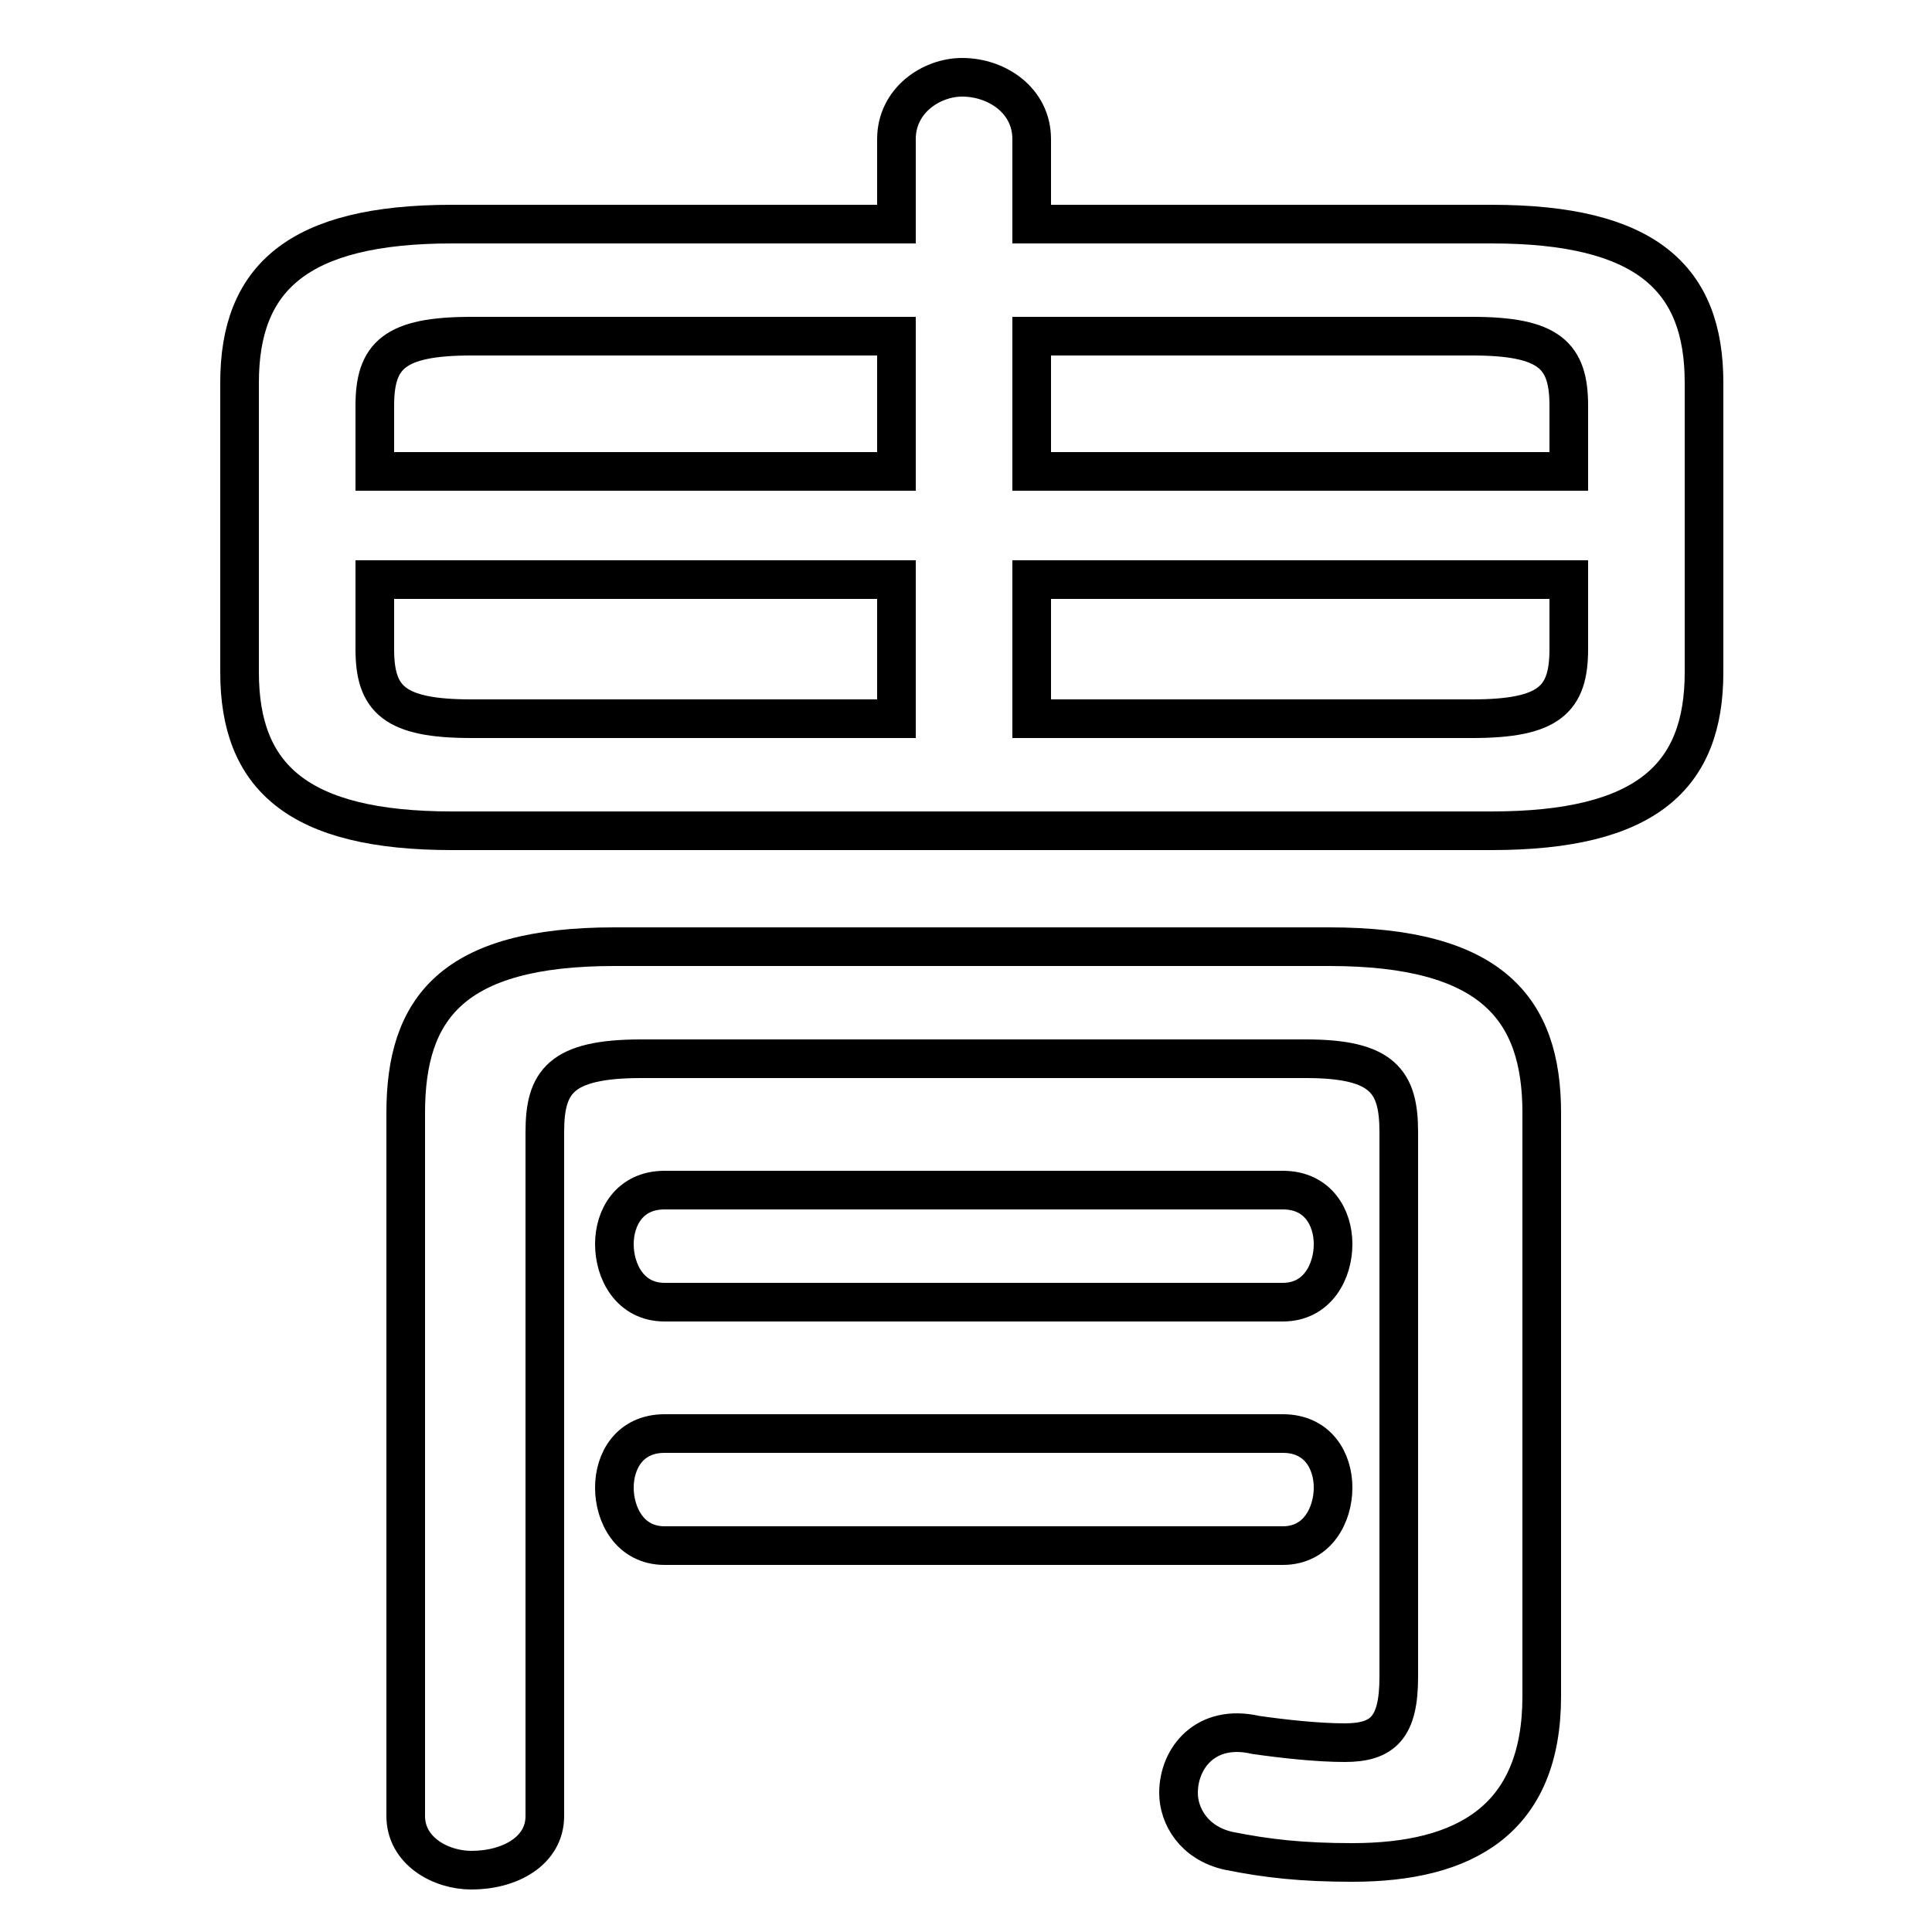 <svg xmlns="http://www.w3.org/2000/svg" viewBox="0 -44.0 50.0 50.0">
    <rect x="0" y="-44.0" width="50.0" height="50.0" fill="#808080" stroke="none"/>
    <g transform="scale(1, -1)">
        <!-- ボディの枠 -->
        <rect x="0" y="-6.0" width="50.0" height="50.0"
            stroke="white" fill="white"/>
        <!-- グリフ座標系の原点 -->
        <circle cx="0" cy="0" r="5" fill="white"/>
        <!-- グリフのアウトライン -->
        <g style="fill:none;stroke:#000000;stroke-width:1;">
<path d="M 10.5 -3.0 C 10.5 -3.9 11.4 -4.4 12.2 -4.4 C 13.2 -4.4 14.1 -3.9 14.1 -3.0 L 14.1 14.7 C 14.1 16.0 14.5 16.6 16.6 16.6 L 33.8 16.6 C 35.8 16.6 36.2 16.0 36.2 14.7 L 36.2 0.6 C 36.2 -0.7 35.8 -1.1 34.8 -1.1 C 34.1 -1.1 33.2 -1.0 32.5 -0.9 C 31.2 -0.6 30.5 -1.5 30.5 -2.4 C 30.5 -3.0 30.9 -3.7 31.8 -3.9 C 32.8 -4.1 33.7 -4.2 35.0 -4.2 C 37.9 -4.2 39.9 -3.1 39.9 0.1 L 39.9 15.2 C 39.9 17.9 38.6 19.5 34.4 19.5 L 15.9 19.5 C 11.7 19.5 10.5 17.9 10.5 15.2 Z M 33.2 4.0 C 34.1 4.0 34.5 4.8 34.5 5.5 C 34.5 6.2 34.1 6.9 33.2 6.9 L 17.2 6.9 C 16.3 6.9 15.9 6.2 15.9 5.5 C 15.9 4.8 16.3 4.0 17.2 4.0 Z M 9.7 31.8 L 9.7 33.5 C 9.7 34.8 10.2 35.3 12.2 35.3 L 23.2 35.3 L 23.2 31.8 Z M 23.2 38.2 L 11.7 38.2 C 7.7 38.2 6.2 36.8 6.2 34.1 L 6.2 26.6 C 6.2 23.9 7.7 22.5 11.7 22.5 L 38.6 22.5 C 42.6 22.5 44.1 23.9 44.1 26.6 L 44.1 34.1 C 44.1 36.8 42.6 38.2 38.6 38.2 L 26.7 38.2 L 26.7 40.4 C 26.7 41.4 25.8 42.0 24.9 42.0 C 24.1 42.0 23.2 41.4 23.2 40.4 Z M 33.2 10.3 C 34.1 10.3 34.5 11.1 34.5 11.8 C 34.5 12.5 34.1 13.2 33.2 13.2 L 17.2 13.2 C 16.3 13.2 15.9 12.5 15.9 11.8 C 15.9 11.1 16.3 10.3 17.2 10.3 Z M 12.2 25.4 C 10.2 25.4 9.7 25.9 9.7 27.2 L 9.7 29.0 L 23.2 29.0 L 23.2 25.4 Z M 26.7 35.3 L 38.1 35.3 C 40.1 35.3 40.6 34.8 40.6 33.5 L 40.6 31.8 L 26.7 31.8 Z M 40.6 29.0 L 40.6 27.2 C 40.6 25.9 40.1 25.4 38.1 25.4 L 26.7 25.4 L 26.7 29.0 Z"/>
</g>
</g>
</svg>